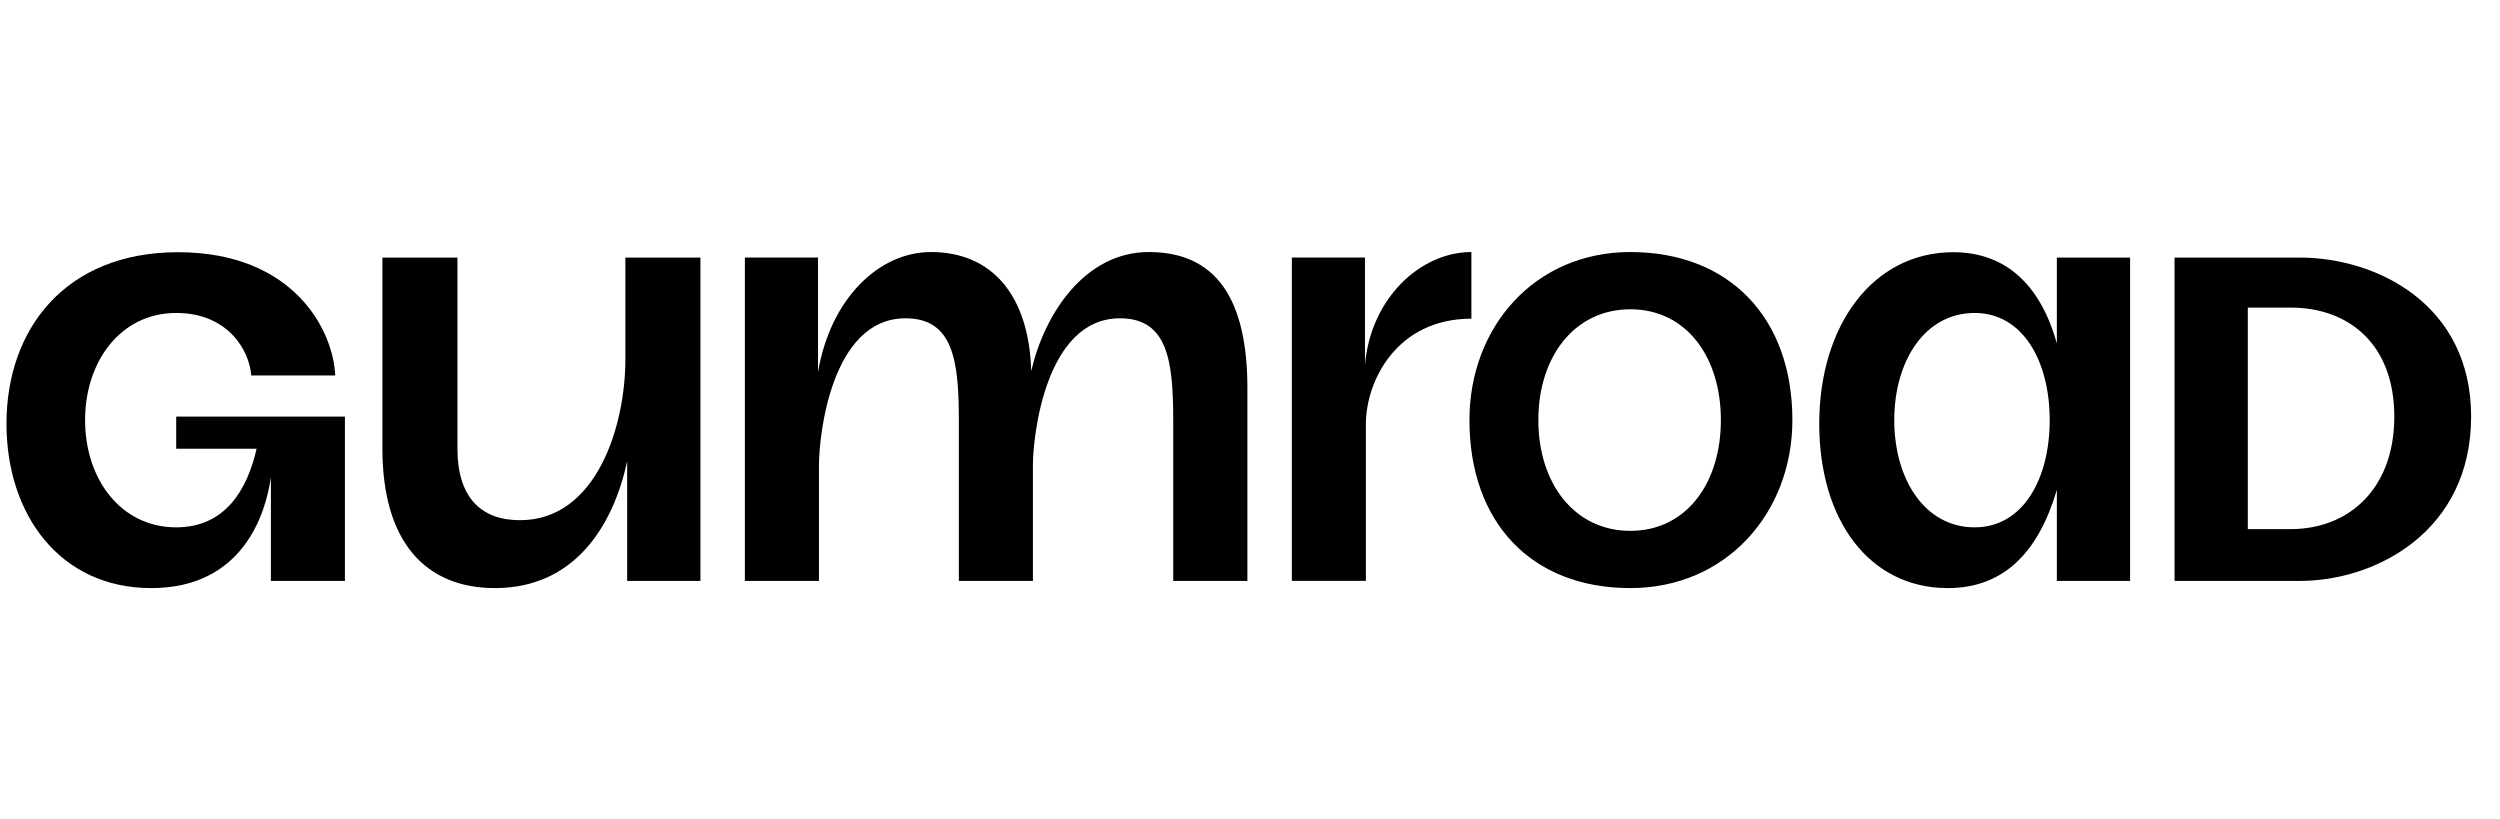 <svg width="174" height="57" viewBox="0 0 174 57" fill="none" xmlns="http://www.w3.org/2000/svg">
<path d="M102.409 17.542C98.865 17.542 95.401 20.752 95.002 25.389V17.925H89.913V40.43H95.065V29.537C95.065 26.485 97.228 22.18 102.409 22.18V17.542Z" fill="black"/>
<path d="M156.447 36.827V21.408H159.431C163.41 21.408 166.643 23.895 166.643 28.993C166.643 34.092 163.41 36.827 159.431 36.827H156.447ZM151.348 40.433H160.053C165.4 40.433 171.99 36.952 171.99 28.993C171.99 21.16 165.4 17.927 160.053 17.927H151.348V40.433Z" fill="black"/>
<path d="M131.841 29.242C131.841 25.139 133.955 21.782 137.437 21.782C140.794 21.782 142.659 25.139 142.659 29.242C142.659 33.346 140.794 36.703 137.437 36.703C133.955 36.703 131.841 33.346 131.841 29.242ZM126.619 29.491C126.619 36.206 130.1 40.931 135.571 40.931C139.55 40.931 141.913 38.32 143.157 34.092V40.434H148.254V17.927H143.157V23.895C142.038 19.916 139.675 17.554 135.945 17.554C130.349 17.554 126.619 22.652 126.619 29.491Z" fill="black"/>
<path d="M10.523 40.931C4.182 40.931 0.451 35.833 0.451 29.491C0.451 22.901 4.555 17.554 12.388 17.554C20.471 17.554 23.207 23.025 23.331 26.134H17.487C17.362 24.393 15.87 21.782 12.264 21.782C8.409 21.782 5.922 25.139 5.922 29.242C5.922 33.346 8.409 36.703 12.264 36.703C15.746 36.703 17.238 33.968 17.86 31.232H12.264V28.994H24.006V40.434H18.854V33.221C18.481 35.833 16.865 40.931 10.523 40.931Z" fill="black"/>
<path d="M34.45 40.931C29.6 40.931 26.616 37.698 26.616 31.232V17.927H31.838V31.232C31.838 34.589 33.455 36.205 36.19 36.205C41.537 36.205 43.527 29.615 43.527 25.014V17.927H48.749V40.433H43.651V32.102C42.656 36.703 39.921 40.931 34.45 40.931Z" fill="black"/>
<path d="M79.958 17.542C75.502 17.542 72.691 21.846 71.774 25.826C71.617 20.493 68.994 17.542 64.797 17.542C61.172 17.542 57.808 20.775 56.934 25.89V17.925H51.843V40.432H57V32.363C57 30.363 57.834 22.154 63.024 22.154C66.387 22.154 66.737 25.187 66.737 29.333V40.432H71.891V32.363C71.891 30.363 72.76 22.154 77.951 22.154C81.311 22.154 81.657 25.187 81.657 29.333V40.432H86.819V27.119C86.842 20.732 84.587 17.542 79.958 17.542Z" fill="black"/>
<path d="M113.472 17.542C106.796 17.542 102.273 22.776 102.273 29.236C102.273 36.355 106.575 40.931 113.472 40.931C120.147 40.931 124.75 35.697 124.75 29.236C124.75 22.118 120.365 17.542 113.472 17.542ZM113.472 36.947C109.586 36.947 107.069 33.657 107.069 29.236C107.069 24.816 109.594 21.526 113.472 21.526C117.348 21.526 119.773 24.816 119.773 29.236C119.773 33.657 117.346 36.947 113.472 36.947Z" fill="black"/>
</svg>
